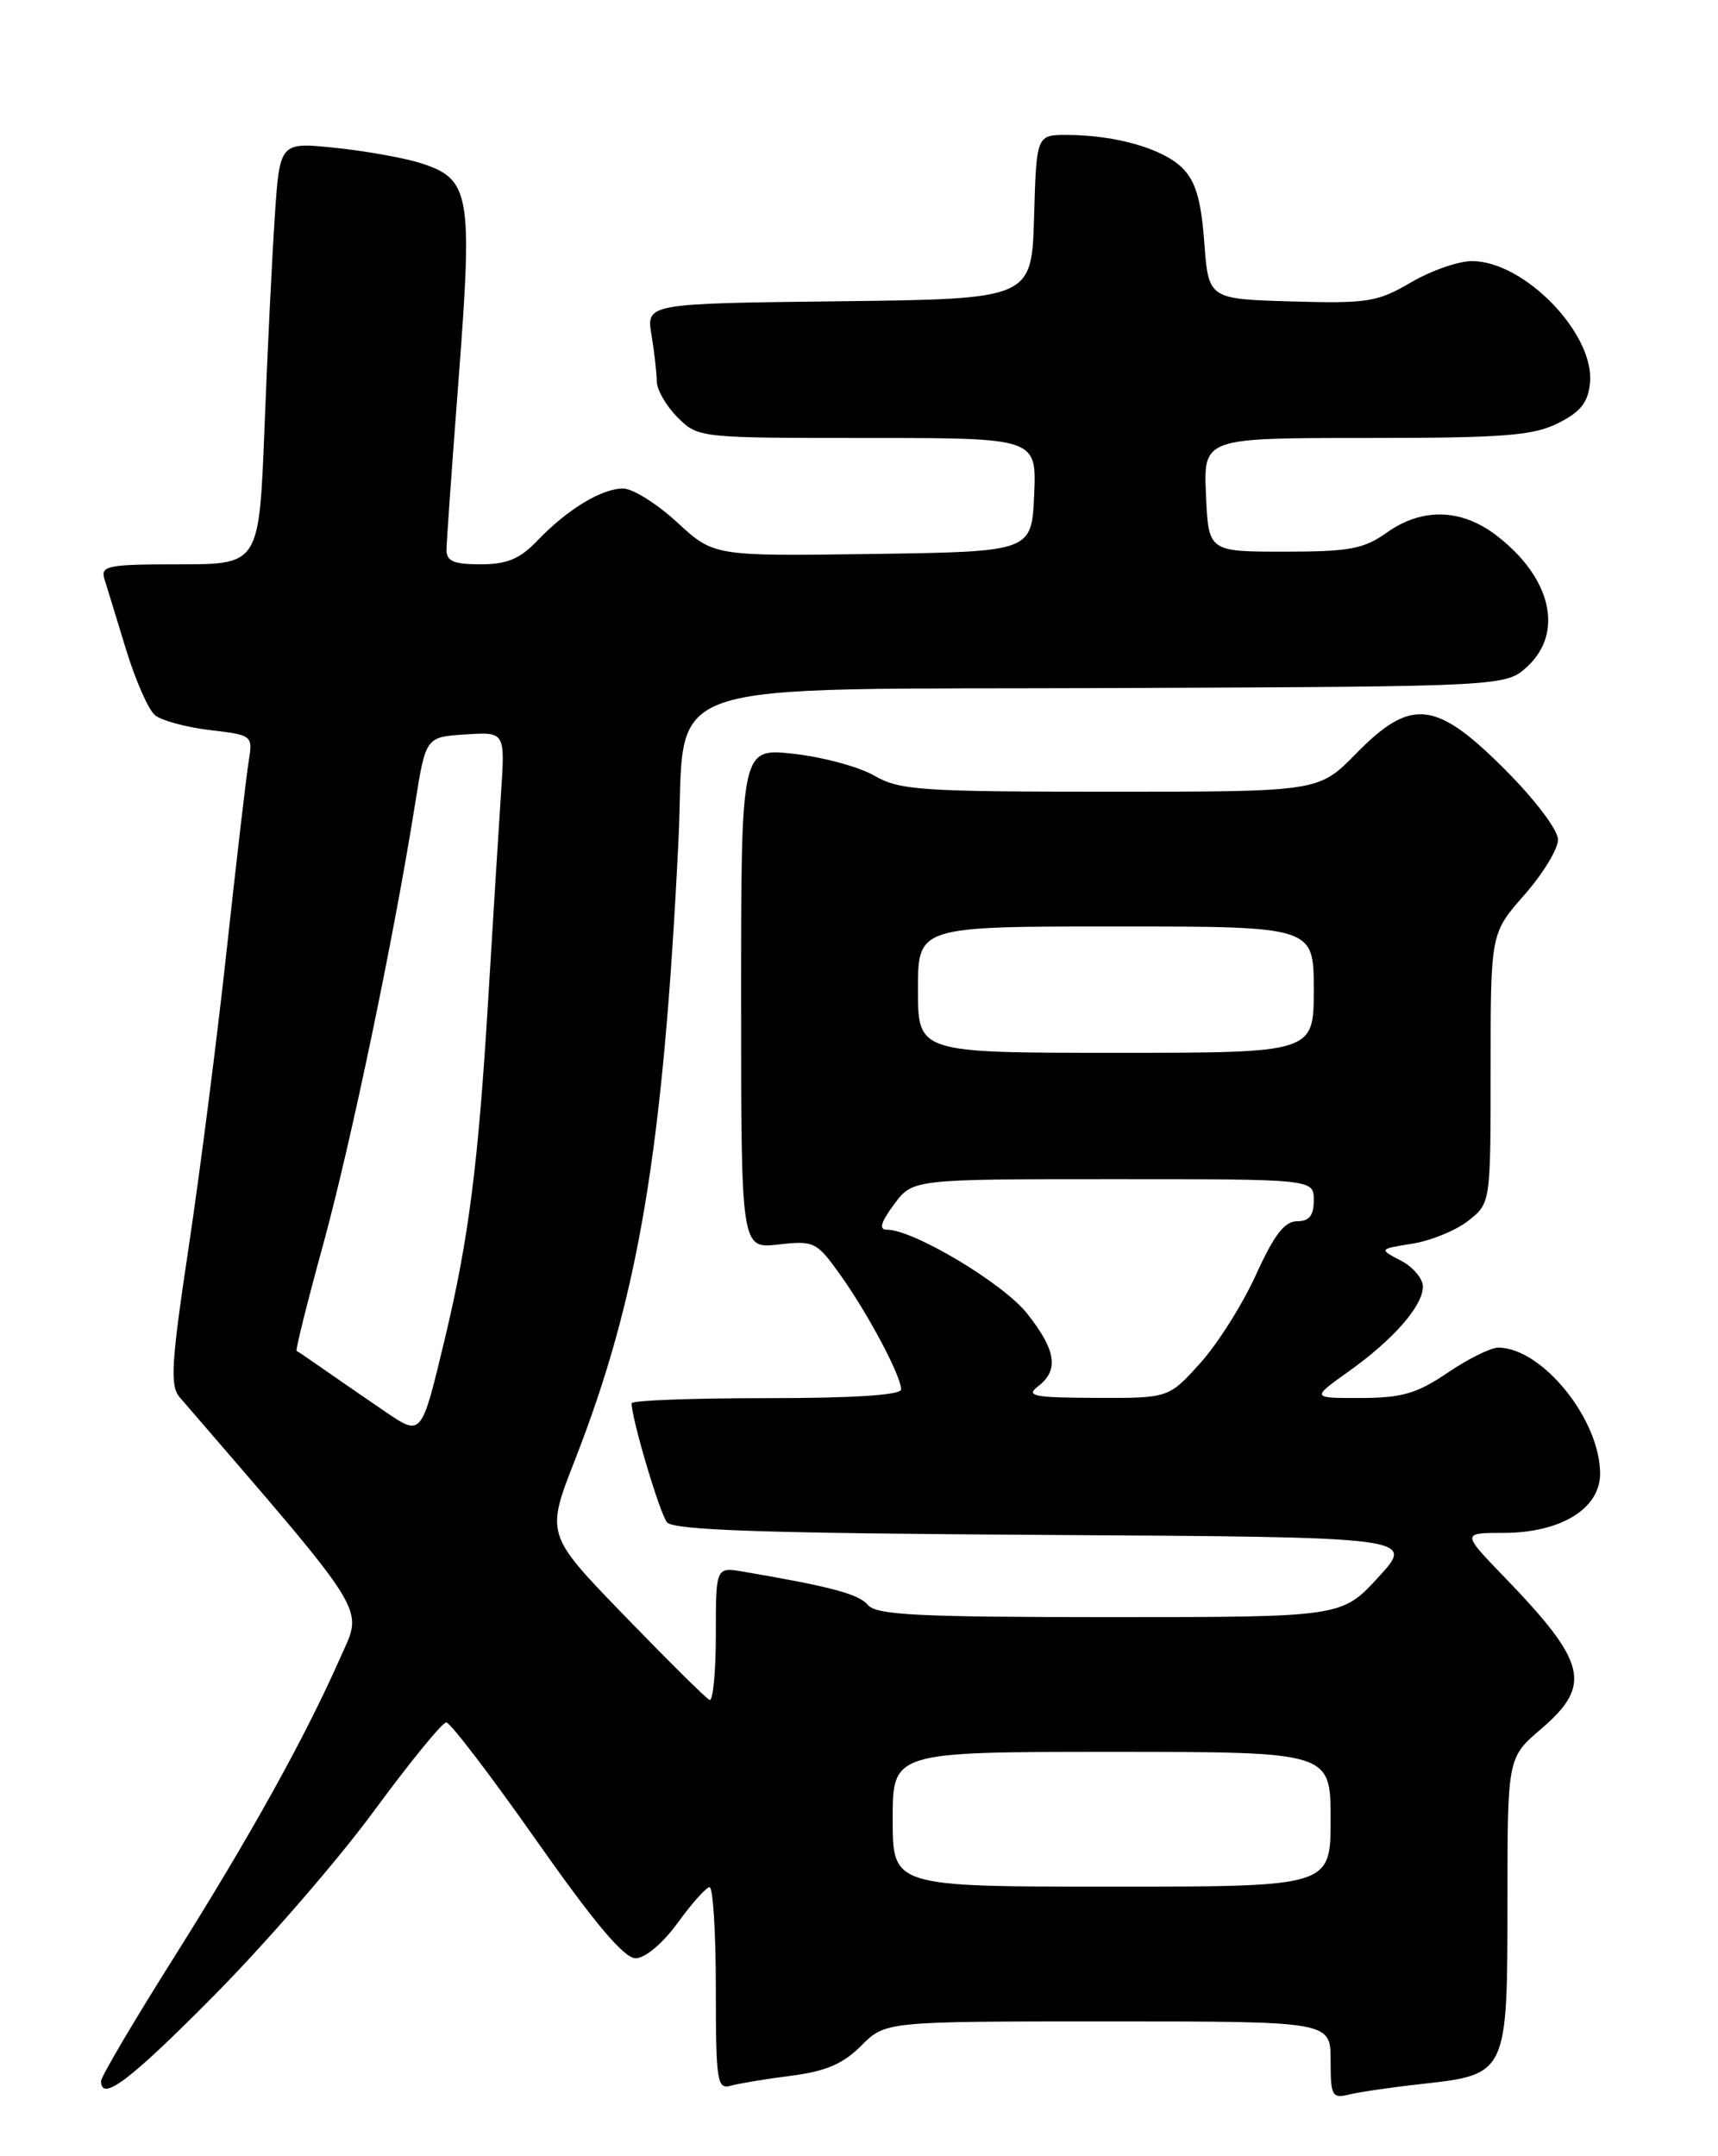 <?xml version="1.0" encoding="UTF-8" standalone="no"?>
<!DOCTYPE svg PUBLIC "-//W3C//DTD SVG 1.1//EN" "http://www.w3.org/Graphics/SVG/1.1/DTD/svg11.dtd" >
<svg xmlns="http://www.w3.org/2000/svg" xmlns:xlink="http://www.w3.org/1999/xlink" version="1.1" viewBox="0 0 204 256">
 <g >
 <path fill="currentColor"
d=" M 168.90 247.42 C 178.96 246.30 179.00 246.22 179.00 225.85 C 179.00 208.69 179.00 208.69 183.00 205.27 C 189.08 200.06 188.44 197.40 178.64 187.25 C 173.57 182.00 173.57 182.00 178.53 182.00 C 185.33 181.99 190.00 179.13 190.00 174.97 C 190.00 168.53 183.12 160.02 177.90 160.00 C 177.02 160.00 174.32 161.34 171.90 162.98 C 168.26 165.45 166.48 165.97 161.60 165.98 C 155.70 166.00 155.70 166.00 160.10 162.86 C 165.43 159.07 168.92 155.10 168.96 152.78 C 168.98 151.84 167.81 150.44 166.36 149.68 C 163.72 148.30 163.72 148.30 167.71 147.66 C 169.90 147.31 172.89 146.09 174.35 144.94 C 177.00 142.85 177.00 142.85 177.00 126.83 C 177.00 110.81 177.00 110.81 181.00 106.26 C 183.20 103.76 185.00 100.81 185.00 99.69 C 185.00 98.54 182.28 94.94 178.67 91.33 C 170.46 83.12 167.55 82.82 161.00 89.50 C 156.58 94.00 156.58 94.00 131.85 94.00 C 109.34 94.00 106.82 93.83 103.81 92.09 C 101.99 91.04 97.69 89.88 94.25 89.50 C 88.00 88.80 88.00 88.80 88.00 118.53 C 88.00 148.26 88.00 148.26 92.42 147.76 C 96.68 147.28 96.96 147.42 99.79 151.38 C 103.08 155.99 107.00 163.37 107.00 164.96 C 107.00 165.64 101.41 166.00 91.00 166.00 C 82.20 166.00 75.00 166.27 75.00 166.61 C 75.00 168.47 78.34 179.69 79.20 180.74 C 79.98 181.68 90.68 182.04 124.13 182.24 C 168.04 182.50 168.04 182.50 163.68 187.25 C 159.32 192.00 159.32 192.00 131.78 192.00 C 108.99 192.00 104.04 191.75 103.05 190.55 C 101.97 189.26 98.64 188.37 88.25 186.60 C 85.00 186.05 85.00 186.05 85.00 194.11 C 85.00 198.54 84.66 202.02 84.25 201.83 C 83.84 201.65 79.30 197.15 74.16 191.84 C 64.81 182.19 64.81 182.19 68.27 173.34 C 75.85 153.95 78.76 136.50 80.56 99.85 C 81.53 80.08 76.19 81.93 132.96 81.69 C 178.84 81.50 178.84 81.50 181.42 79.08 C 185.73 75.02 184.16 68.51 177.66 63.55 C 173.48 60.37 168.85 60.26 164.65 63.25 C 161.94 65.18 160.23 65.50 152.50 65.50 C 143.50 65.50 143.50 65.50 143.20 58.75 C 142.91 52.00 142.91 52.00 162.20 52.00 C 178.57 52.00 182.03 51.73 185.00 50.25 C 187.68 48.91 188.57 47.79 188.80 45.47 C 189.37 39.64 181.00 31.00 174.78 31.00 C 173.17 31.00 169.91 32.14 167.53 33.54 C 163.56 35.86 162.37 36.05 153.35 35.79 C 143.50 35.50 143.50 35.50 143.00 28.78 C 142.62 23.73 141.98 21.53 140.40 19.95 C 138.10 17.66 132.57 16.06 126.79 16.02 C 123.07 16.00 123.07 16.00 122.79 25.75 C 122.50 35.50 122.50 35.50 99.62 35.77 C 76.74 36.04 76.74 36.04 77.36 39.77 C 77.70 41.82 77.98 44.31 77.99 45.30 C 78.00 46.28 79.10 48.20 80.45 49.55 C 82.90 51.99 83.00 52.00 103.00 52.00 C 123.09 52.00 123.09 52.00 122.80 58.75 C 122.50 65.50 122.50 65.50 103.64 65.77 C 84.77 66.04 84.77 66.04 80.41 62.02 C 78.01 59.81 75.12 58.00 73.99 58.00 C 71.44 58.00 67.36 60.48 63.81 64.19 C 61.72 66.37 60.20 67.00 57.06 67.00 C 53.85 67.00 53.00 66.63 53.02 65.25 C 53.03 64.29 53.69 54.98 54.49 44.57 C 56.13 23.02 55.81 21.25 49.99 19.38 C 48.07 18.76 43.51 17.94 39.86 17.56 C 33.22 16.86 33.22 16.86 32.63 25.68 C 32.31 30.53 31.75 41.81 31.41 50.75 C 30.77 67.00 30.77 67.00 21.32 67.00 C 12.78 67.00 11.92 67.17 12.40 68.75 C 12.70 69.71 13.86 73.48 14.97 77.13 C 16.09 80.78 17.63 84.28 18.40 84.91 C 19.16 85.55 22.09 86.34 24.91 86.68 C 29.99 87.28 30.03 87.31 29.53 90.39 C 29.25 92.10 28.09 102.05 26.95 112.50 C 25.82 122.95 23.78 138.88 22.43 147.90 C 20.32 161.91 20.17 164.54 21.34 165.90 C 44.19 192.40 43.12 190.67 40.41 196.81 C 36.22 206.30 29.76 217.93 20.66 232.40 C 15.89 239.96 12.00 246.57 12.00 247.08 C 12.00 249.63 15.45 247.01 25.59 236.75 C 31.70 230.56 40.18 220.78 44.42 215.00 C 48.67 209.22 52.52 204.50 52.99 204.50 C 53.46 204.50 58.27 210.80 63.68 218.50 C 70.59 228.33 74.10 232.50 75.47 232.50 C 76.60 232.50 78.69 230.75 80.46 228.31 C 82.13 226.01 83.84 224.09 84.25 224.06 C 84.66 224.03 85.00 229.43 85.00 236.07 C 85.00 247.08 85.15 248.09 86.75 247.64 C 87.71 247.37 90.95 246.83 93.95 246.45 C 98.05 245.93 100.10 245.05 102.27 242.88 C 105.15 240.00 105.15 240.00 131.58 240.00 C 158.00 240.00 158.00 240.00 158.00 244.61 C 158.00 248.88 158.16 249.18 160.25 248.67 C 161.49 248.37 165.38 247.80 168.90 247.42 Z  M 106.00 216.00 C 106.00 208.00 106.00 208.00 132.00 208.00 C 158.00 208.00 158.00 208.00 158.00 216.00 C 158.00 224.00 158.00 224.00 132.00 224.00 C 106.00 224.00 106.00 224.00 106.00 216.00 Z  M 45.69 167.57 C 43.67 166.19 40.54 164.04 38.75 162.79 C 36.96 161.53 35.37 160.45 35.22 160.39 C 35.07 160.33 36.47 154.68 38.35 147.85 C 41.68 135.68 46.75 111.41 49.28 95.50 C 50.55 87.50 50.55 87.50 55.27 87.20 C 59.98 86.89 59.98 86.89 59.49 94.20 C 59.23 98.21 58.54 109.15 57.98 118.50 C 56.80 138.18 55.65 147.16 52.81 159.00 C 50.01 170.65 50.09 170.55 45.69 167.57 Z  M 123.25 164.61 C 125.77 162.69 125.42 160.32 121.96 155.95 C 119.11 152.36 108.48 146.00 105.31 146.00 C 104.34 146.00 104.58 145.13 106.16 143.00 C 108.38 140.00 108.38 140.00 132.19 140.00 C 156.00 140.00 156.00 140.00 156.00 142.50 C 156.00 144.33 155.47 145.00 154.01 145.00 C 152.53 145.00 151.28 146.64 149.14 151.35 C 147.55 154.85 144.57 159.58 142.51 161.85 C 138.77 166.00 138.77 166.00 130.13 165.97 C 122.74 165.94 121.75 165.75 123.25 164.61 Z  M 109.00 117.50 C 109.00 110.00 109.00 110.00 132.50 110.00 C 156.00 110.00 156.00 110.00 156.00 117.50 C 156.00 125.00 156.00 125.00 132.50 125.00 C 109.00 125.00 109.00 125.00 109.00 117.50 Z "/>
</g>
</svg>